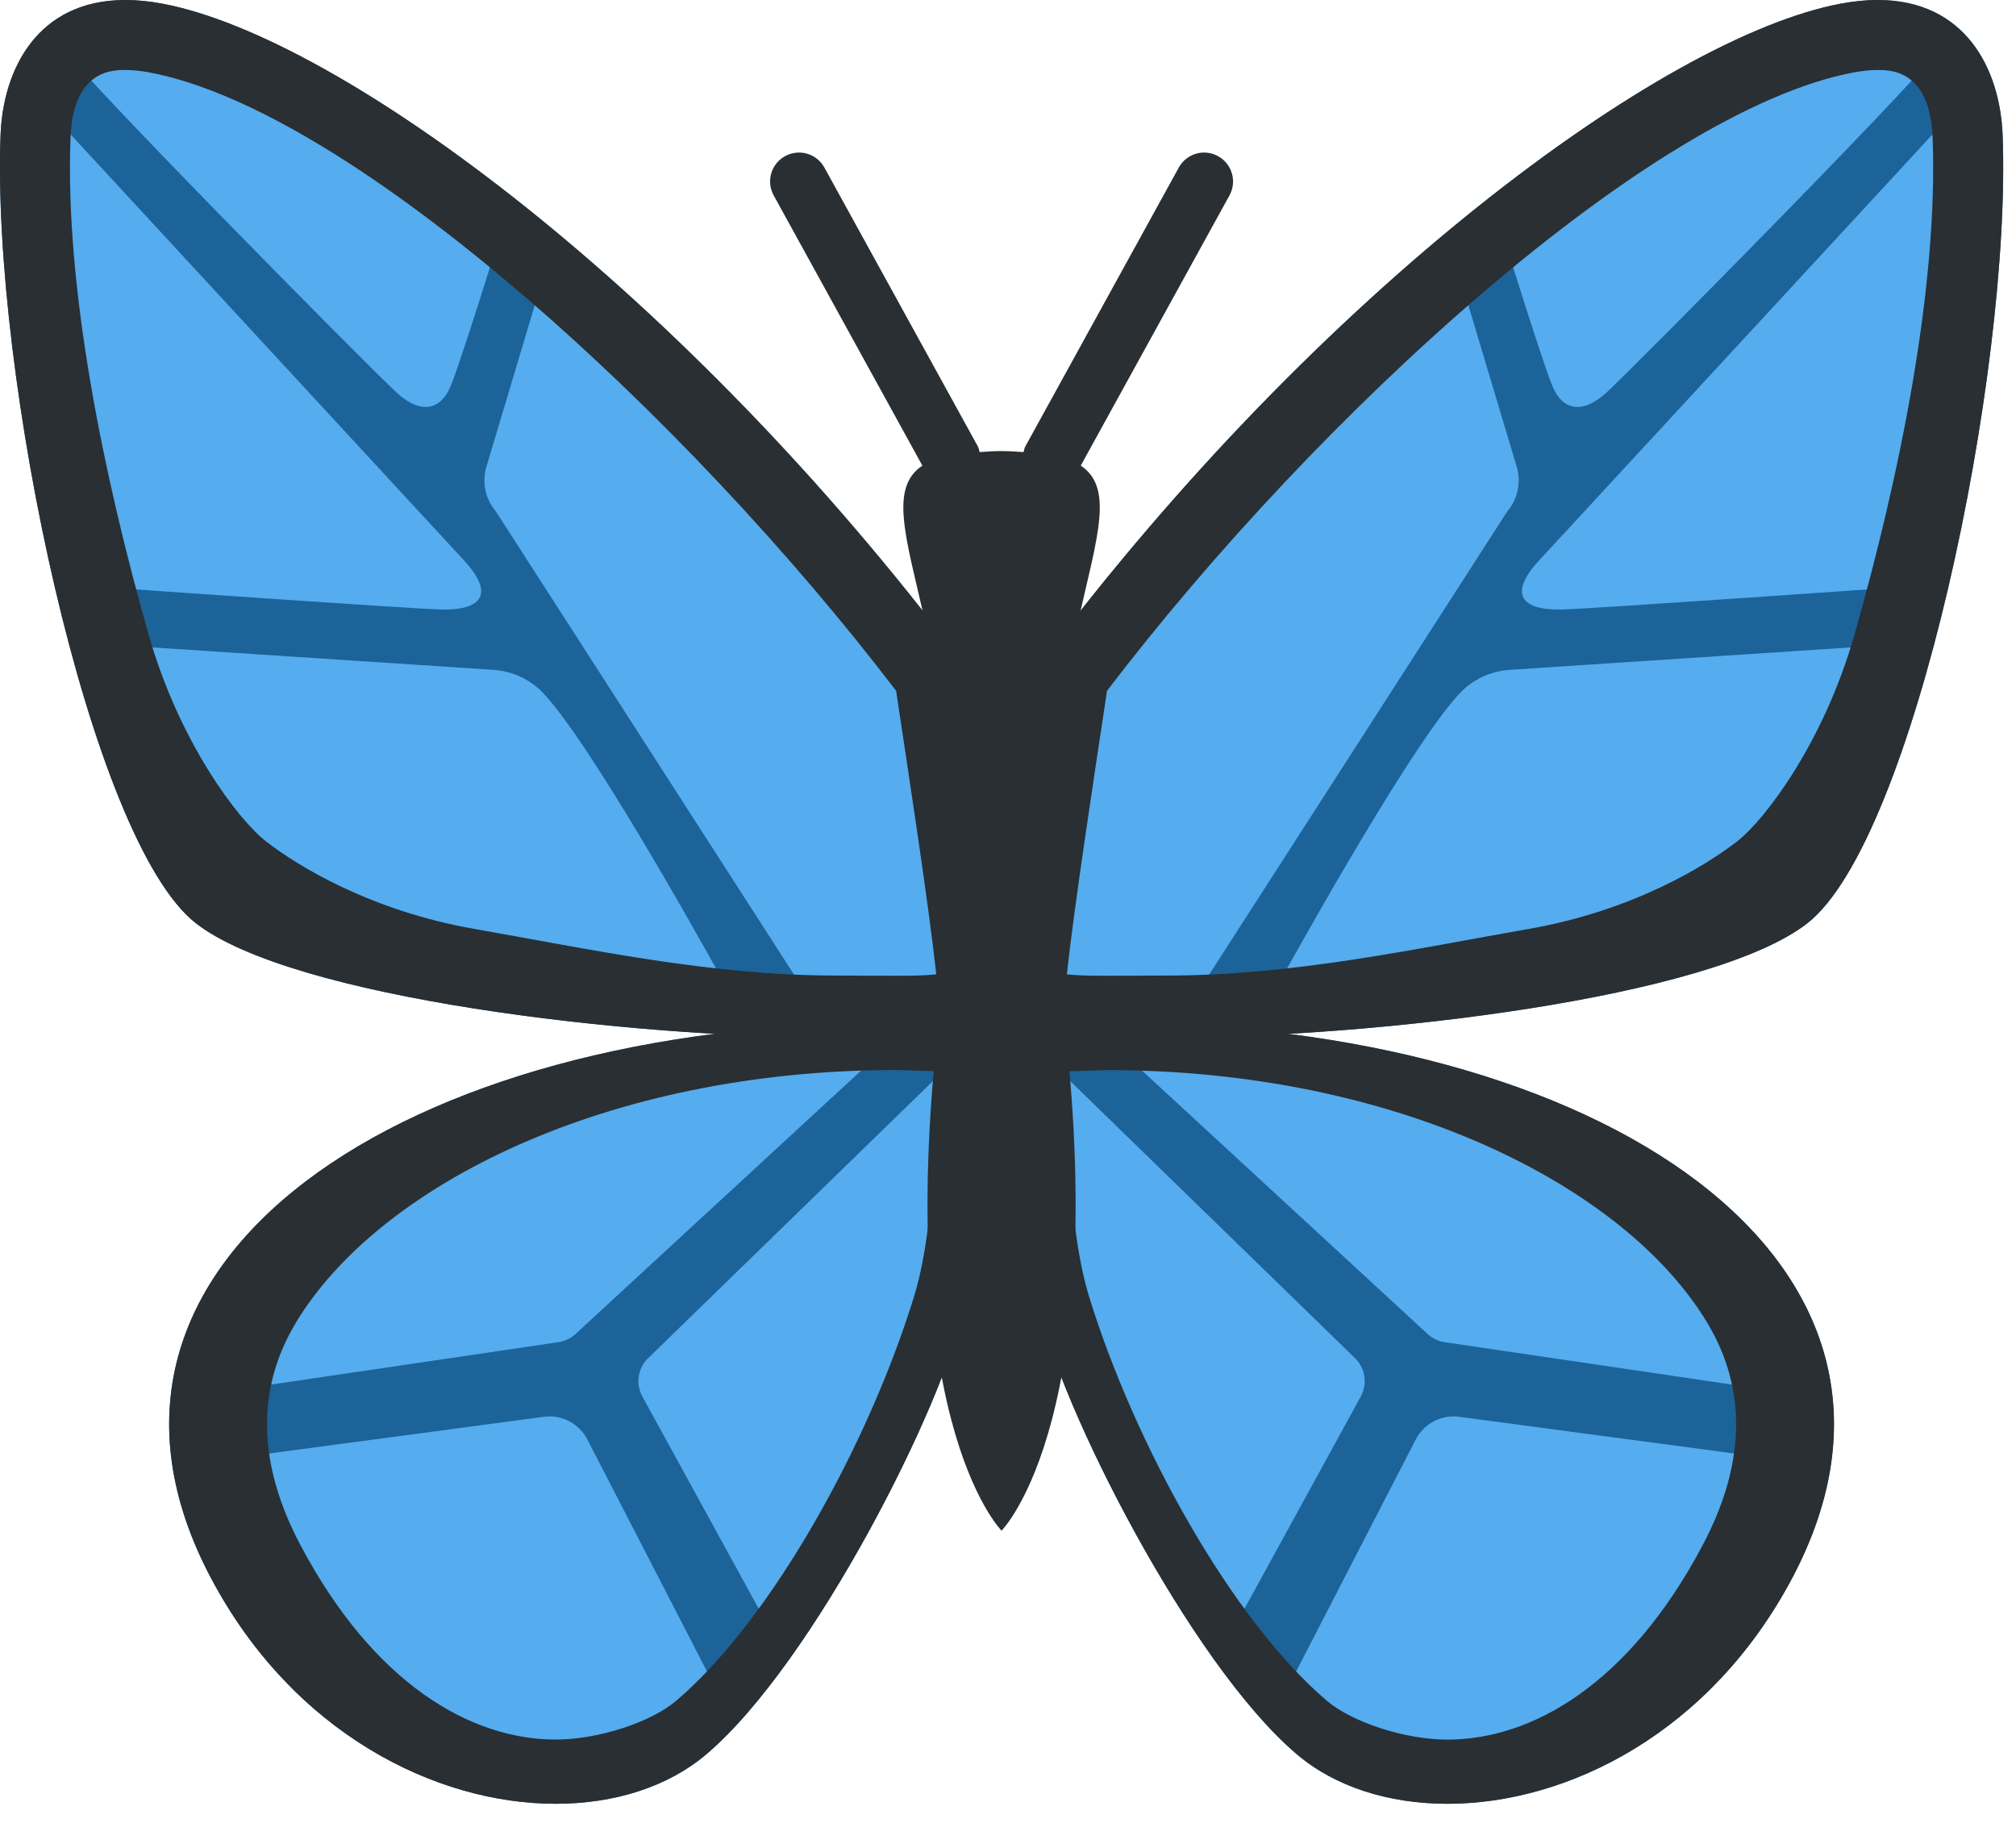 <svg width="36" height="33" viewBox="0 0 36 33" fill="none" xmlns="http://www.w3.org/2000/svg">
<path d="M19.868 18.27C19.442 18.27 19.01 18.28 18.574 18.301C18.138 19.569 18.106 21.048 18.574 23.398C18.902 25.044 21.233 29.697 23.158 31.331C23.841 31.911 24.796 32.215 25.848 32.215C27.992 32.215 30.539 30.95 32.005 28.181C35.006 22.51 28.531 18.27 19.868 18.27Z" fill="#1C6399"/>
<path d="M33.53 0C33.326 0 33.105 0.021 32.867 0.066C29.685 0.667 23.565 5.192 18.58 11.837C18.58 11.837 17.791 16.997 17.791 18.031C17.791 18.367 19.055 18.531 20.849 18.531C24.566 18.531 30.558 17.826 32.273 16.49C34.171 15.011 35.923 6.686 35.761 2.411C35.715 1.236 35.099 0 33.53 0Z" fill="#1C6399"/>
<path d="M26.962 11.963L33.591 11.527C33.591 11.527 32.536 15.146 30.489 16.183C28.442 17.22 22.77 17.683 22.77 17.683C22.77 17.683 25.1 13.422 26.056 12.393C26.293 12.137 26.615 11.985 26.962 11.963ZM27.482 10.011L35.008 1.86C35.008 1.86 35.01 7.225 33.802 10.495C33.802 10.495 28.419 10.874 27.888 10.886C27.185 10.902 26.919 10.621 27.482 10.011ZM21.414 17.683L26.914 9.136C27.102 8.916 27.167 8.616 27.085 8.338L26.117 5.105L19.395 11.714L18.551 17.745L21.414 17.683ZM27.726 6.907C27.898 7.313 28.242 7.407 28.664 7.032C29.086 6.657 34.738 0.938 34.664 0.814C34.664 0.814 31.832 -0.38 26.864 4.277C26.864 4.277 27.554 6.501 27.726 6.907ZM18.801 19.006L24.174 24.234C24.377 24.412 24.429 24.707 24.299 24.943L21.924 29.277C21.924 29.277 17.737 23.798 18.801 19.006ZM26.083 25.307L31.632 26.048C31.632 26.048 30.574 29.893 28.238 30.902C24.332 32.59 22.926 30.277 22.926 30.277L25.278 25.715C25.429 25.417 25.755 25.252 26.083 25.307ZM20.133 18.881L25.508 23.839C25.585 23.905 25.677 23.949 25.777 23.968L31.896 24.871C31.896 24.871 30.677 21.84 27.467 20.34C23.757 18.607 20.133 18.881 20.133 18.881Z" fill="#55ACEE"/>
<path d="M19.868 18.27C19.442 18.27 19.01 18.28 18.574 18.301C18.138 19.569 18.106 21.048 18.574 23.398C18.902 25.044 21.233 29.697 23.158 31.331C23.841 31.911 24.796 32.215 25.848 32.215C27.992 32.215 30.539 30.95 32.005 28.181C35.006 22.51 28.531 18.27 19.868 18.27ZM30.405 27.596C29.089 30.082 27.355 31.069 25.847 31.069C25.08 31.069 24.143 30.756 23.697 30.378C22.002 28.939 20.26 25.798 19.447 23.154C18.982 21.641 19.093 19.132 19.093 19.132L19.76 19.111C24.928 19.111 29.009 21.169 30.486 23.623C31.2 24.809 31.173 26.146 30.405 27.596Z" fill="#292F33"/>
<path d="M33.53 1.25C33.761 1.25 34.465 1.25 34.511 2.458C34.613 5.139 33.917 8.519 33.114 11.34C32.573 13.241 31.528 14.632 31.02 15.027C30.46 15.463 29.157 16.265 27.301 16.59C25.271 16.945 23.094 17.423 20.845 17.423C20.018 17.423 19.412 17.442 19.051 17.402C19.182 16.184 19.54 13.851 19.768 12.338C23.536 7.398 29.479 1.977 33.099 1.294C33.254 1.265 33.399 1.25 33.53 1.25ZM33.53 0C33.326 0 33.105 0.021 32.867 0.066C29.685 0.667 23.565 5.192 18.58 11.837C18.58 11.837 17.791 16.997 17.791 18.031C17.791 18.367 19.055 18.531 20.849 18.531C24.566 18.531 30.558 17.826 32.273 16.49C34.171 15.011 35.923 6.686 35.761 2.411C35.715 1.236 35.099 0 33.53 0Z" fill="#292F33"/>
<path d="M3.766 28.181C5.232 30.95 7.778 32.215 9.923 32.215C10.975 32.215 11.93 31.911 12.613 31.331C14.538 29.698 16.869 25.045 17.197 23.398C17.665 21.048 17.633 19.57 17.197 18.301C16.761 18.28 16.329 18.27 15.903 18.27C7.238 18.27 0.764 22.51 3.766 28.181Z" fill="#1C6399"/>
<path d="M2.24 0C0.671 0 0.054 1.236 0.01 2.41C-0.152 6.685 1.6 15.011 3.498 16.489C5.213 17.825 11.204 18.53 14.922 18.53C16.716 18.53 17.98 18.366 17.98 18.03C17.98 16.997 17.191 11.836 17.191 11.836C12.205 5.192 6.084 0.667 2.903 0.066C2.665 0.021 2.444 0 2.24 0Z" fill="#1C6399"/>
<path d="M8.807 11.963L2.179 11.527C2.179 11.527 3.234 15.146 5.281 16.183C7.328 17.22 13.001 17.683 13.001 17.683C13.001 17.683 10.671 13.422 9.714 12.393C9.477 12.137 9.155 11.985 8.807 11.963ZM8.288 10.011L0.762 1.86C0.762 1.86 0.76 7.225 1.968 10.495C1.968 10.495 7.351 10.874 7.882 10.886C8.585 10.902 8.851 10.621 8.288 10.011ZM14.357 17.683L8.856 9.136C8.668 8.916 8.603 8.616 8.685 8.338L9.653 5.105L16.375 11.714L17.219 17.745L14.357 17.683ZM8.043 6.907C7.871 7.313 7.527 7.407 7.105 7.032C6.683 6.657 1.031 0.938 1.105 0.814C1.105 0.814 3.937 -0.38 8.905 4.277C8.906 4.277 8.215 6.501 8.043 6.907ZM16.969 19.006L11.597 24.234C11.393 24.412 11.341 24.707 11.472 24.943L13.847 29.276C13.845 29.277 18.033 23.798 16.969 19.006ZM9.686 25.307L4.137 26.048C4.137 26.048 5.195 29.893 7.531 30.902C11.438 32.59 12.844 30.277 12.844 30.277L10.492 25.715C10.341 25.417 10.015 25.252 9.686 25.307ZM15.637 18.881L10.262 23.839C10.185 23.905 10.094 23.949 9.993 23.968L3.874 24.871C3.874 24.871 5.093 21.84 8.303 20.34C12.012 18.607 15.637 18.881 15.637 18.881Z" fill="#55ACEE"/>
<path d="M3.766 28.181C5.232 30.95 7.778 32.215 9.923 32.215C10.975 32.215 11.93 31.911 12.613 31.331C14.538 29.698 16.869 25.045 17.197 23.398C17.665 21.048 17.633 19.57 17.197 18.301C16.761 18.28 16.329 18.27 15.903 18.27C7.238 18.27 0.764 22.51 3.766 28.181ZM5.284 23.622C6.761 21.168 10.842 19.11 16.01 19.11L16.677 19.131C16.677 19.131 16.788 21.641 16.323 23.153C15.51 25.797 13.768 28.938 12.073 30.377C11.627 30.756 10.69 31.068 9.923 31.068C8.415 31.068 6.681 30.082 5.365 27.595C4.597 26.146 4.57 24.809 5.284 23.622Z" fill="#292F33"/>
<path d="M2.24 1.25C2.371 1.25 2.516 1.265 2.671 1.294C6.29 1.977 12.234 7.398 16.002 12.338C16.23 13.851 16.588 16.184 16.719 17.402C16.358 17.442 15.752 17.423 14.925 17.423C12.676 17.423 10.499 16.945 8.469 16.59C6.613 16.265 5.31 15.463 4.75 15.027C4.242 14.631 3.197 13.241 2.656 11.34C1.853 8.519 1.157 5.139 1.259 2.458C1.305 1.25 2.008 1.25 2.24 1.25ZM2.24 0C0.671 0 0.054 1.236 0.01 2.41C-0.152 6.685 1.6 15.011 3.498 16.489C5.213 17.825 11.204 18.53 14.922 18.53C16.716 18.53 17.98 18.366 17.98 18.03C17.98 16.997 17.191 11.836 17.191 11.836C12.205 5.192 6.084 0.667 2.903 0.066C2.665 0.021 2.444 0 2.24 0Z" fill="#292F33"/>
<path d="M21.751 2.789C21.501 2.651 21.188 2.742 21.05 2.992L18.31 7.972C18.292 8.005 18.288 8.04 18.278 8.074C18.151 8.067 18.034 8.056 17.885 8.056C17.737 8.056 17.619 8.066 17.493 8.074C17.483 8.04 17.479 8.005 17.461 7.972L14.721 2.992C14.583 2.742 14.269 2.651 14.019 2.789C13.769 2.926 13.678 3.24 13.816 3.49L16.471 8.316C15.292 9.1 17.621 11.754 16.852 17.52C15.819 25.27 17.885 27.337 17.885 27.337C17.885 27.337 19.952 25.27 18.918 17.52C18.149 11.754 20.478 9.1 19.299 8.316L21.955 3.49C22.092 3.24 22.001 2.926 21.751 2.789Z" fill="#292F33"/>
</svg>
